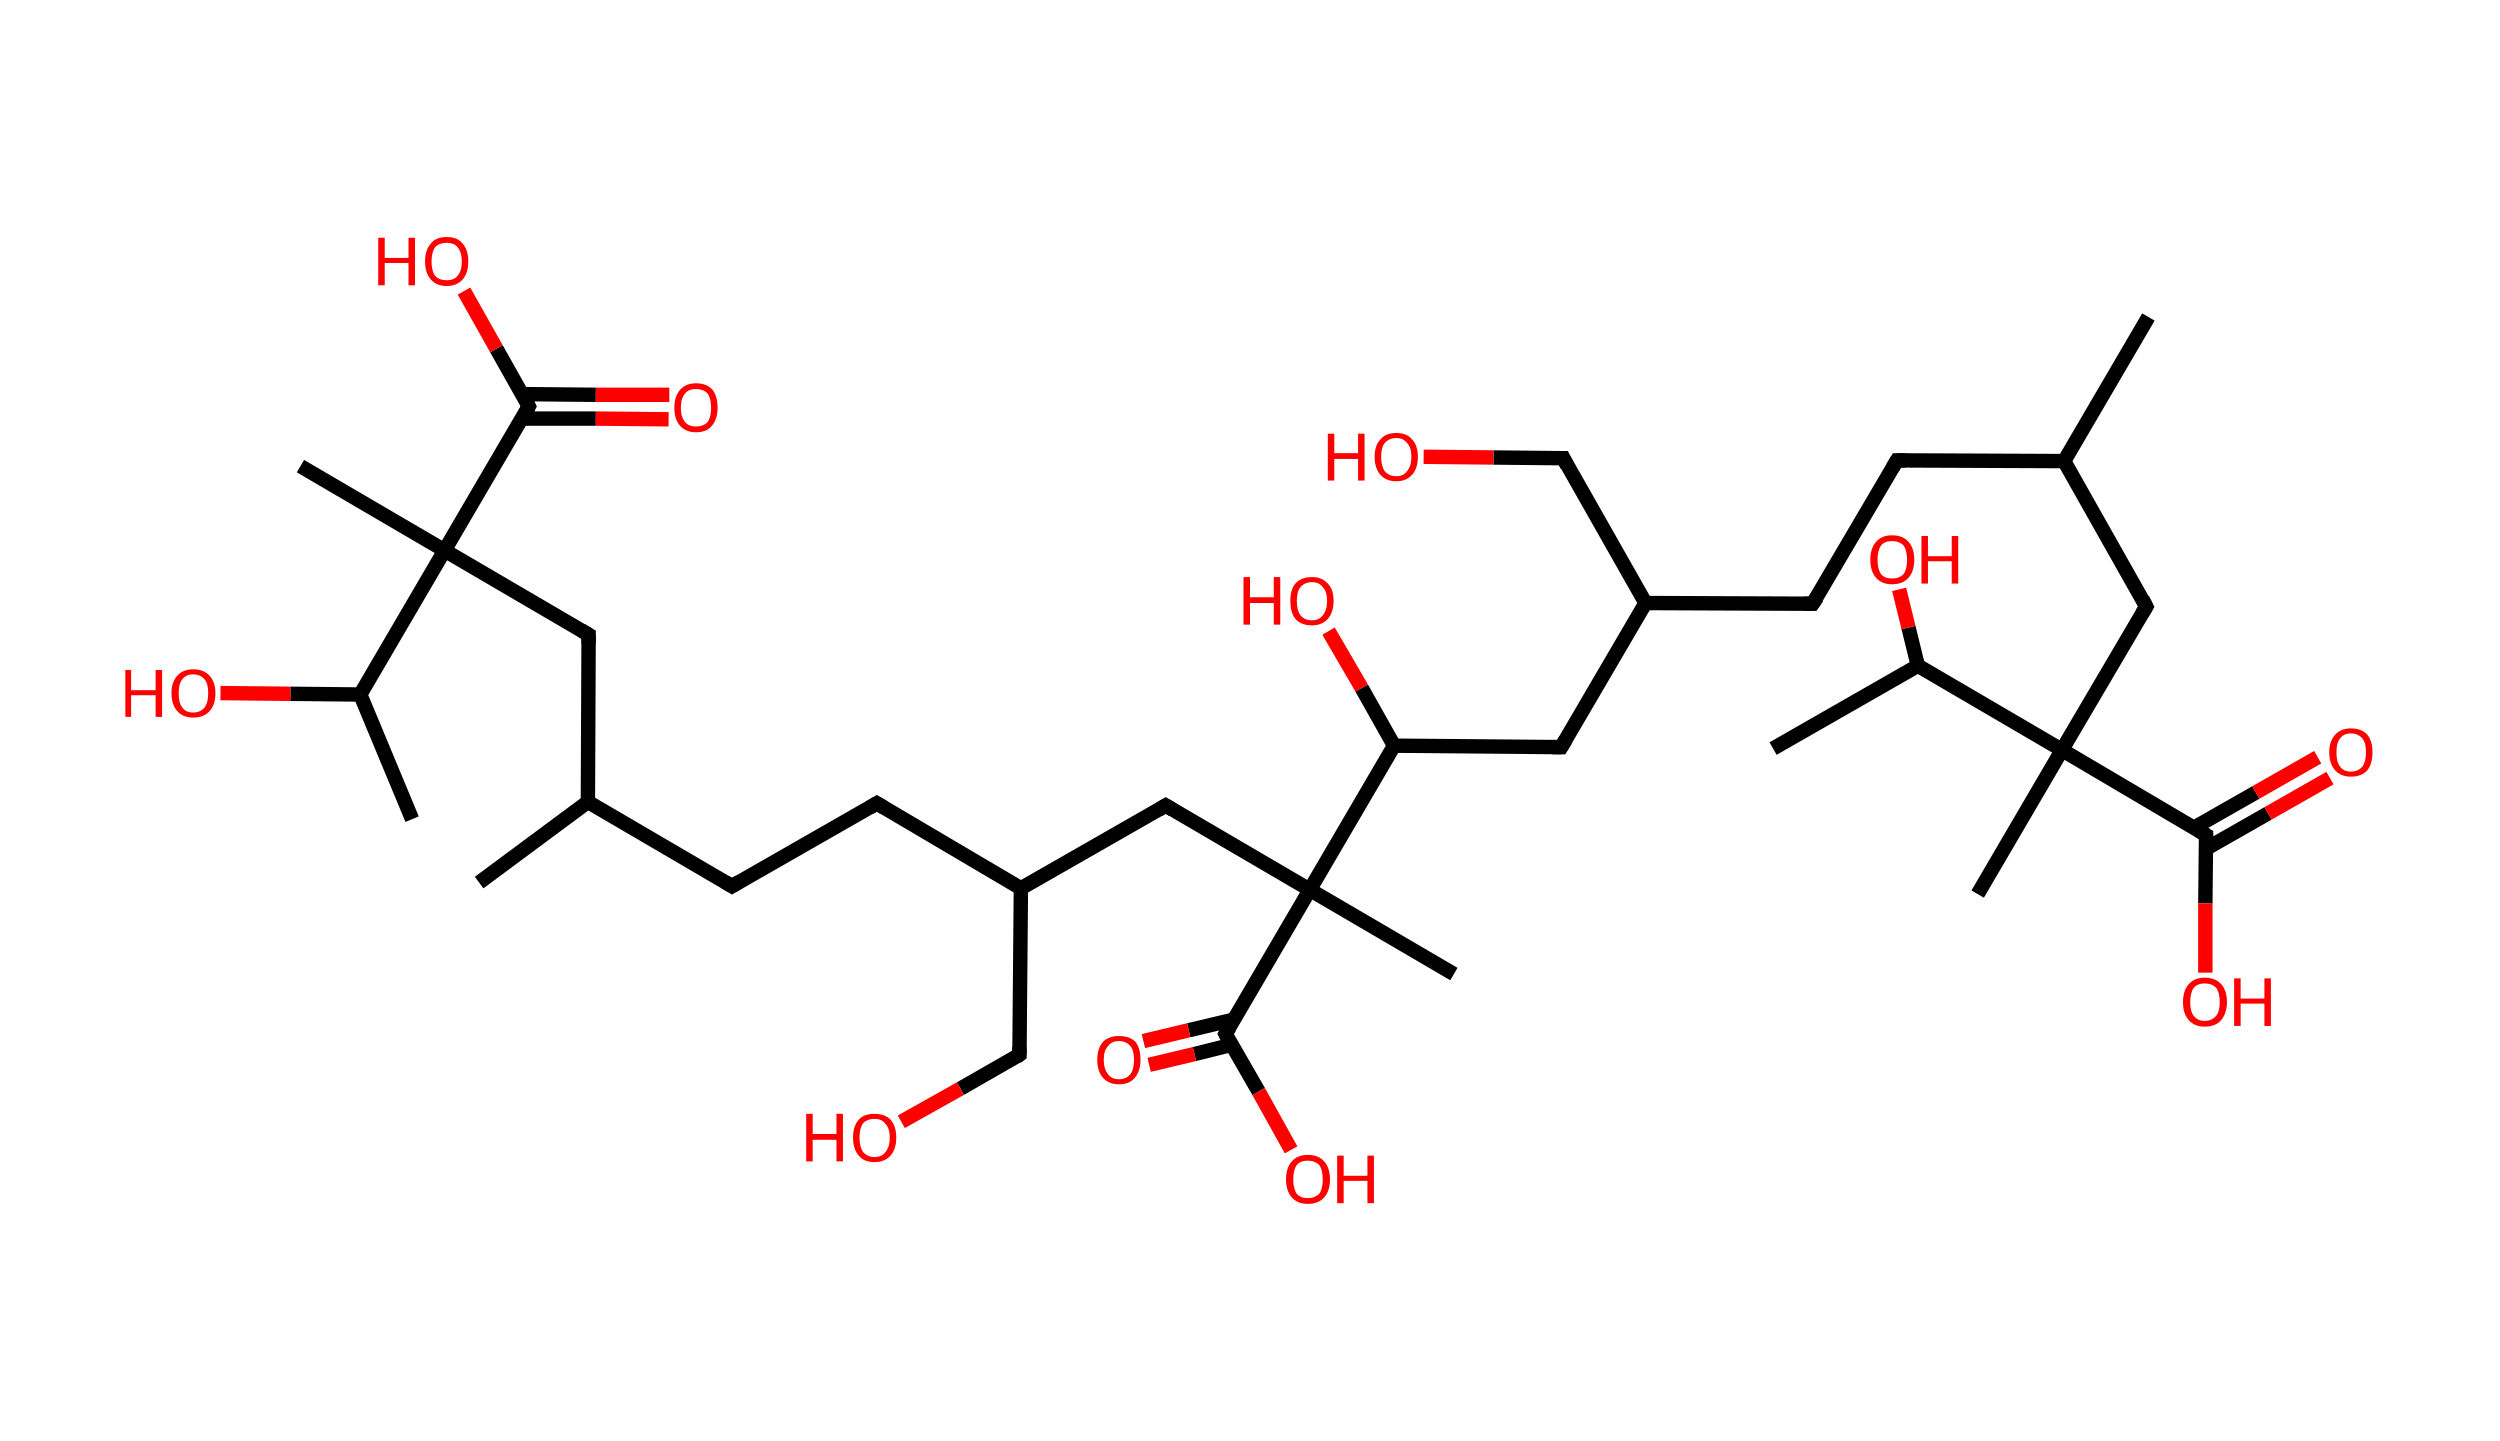 <?xml version='1.0' encoding='ASCII' standalone='yes'?>
<svg xmlns="http://www.w3.org/2000/svg" xmlns:rdkit="http://www.rdkit.org/xml" xmlns:xlink="http://www.w3.org/1999/xlink" version="1.1" baseProfile="full" xml:space="preserve" width="347px" height="200px" viewBox="0 0 347 200">
<!-- END OF HEADER -->
<rect style="opacity:1.0;fill:#FFFFFF;stroke:none" width="347.0" height="200.0" x="0.0" y="0.0"> </rect>
<path class="bond-0 atom-0 atom-1" d="M 298.2,44.0 L 286.5,64.0" style="fill:none;fill-rule:evenodd;stroke:#000000;stroke-width:2.0px;stroke-linecap:butt;stroke-linejoin:miter;stroke-opacity:1"/>
<path class="bond-1 atom-1 atom-2" d="M 286.5,64.0 L 263.3,63.9" style="fill:none;fill-rule:evenodd;stroke:#000000;stroke-width:2.0px;stroke-linecap:butt;stroke-linejoin:miter;stroke-opacity:1"/>
<path class="bond-2 atom-2 atom-3" d="M 263.3,63.9 L 251.6,83.8" style="fill:none;fill-rule:evenodd;stroke:#000000;stroke-width:2.0px;stroke-linecap:butt;stroke-linejoin:miter;stroke-opacity:1"/>
<path class="bond-3 atom-3 atom-4" d="M 251.6,83.8 L 228.4,83.7" style="fill:none;fill-rule:evenodd;stroke:#000000;stroke-width:2.0px;stroke-linecap:butt;stroke-linejoin:miter;stroke-opacity:1"/>
<path class="bond-4 atom-4 atom-5" d="M 228.4,83.7 L 217.0,63.6" style="fill:none;fill-rule:evenodd;stroke:#000000;stroke-width:2.0px;stroke-linecap:butt;stroke-linejoin:miter;stroke-opacity:1"/>
<path class="bond-5 atom-5 atom-6" d="M 217.0,63.6 L 207.3,63.5" style="fill:none;fill-rule:evenodd;stroke:#000000;stroke-width:2.0px;stroke-linecap:butt;stroke-linejoin:miter;stroke-opacity:1"/>
<path class="bond-5 atom-5 atom-6" d="M 207.3,63.5 L 197.6,63.4" style="fill:none;fill-rule:evenodd;stroke:#FF0000;stroke-width:2.0px;stroke-linecap:butt;stroke-linejoin:miter;stroke-opacity:1"/>
<path class="bond-6 atom-4 atom-7" d="M 228.4,83.7 L 216.7,103.7" style="fill:none;fill-rule:evenodd;stroke:#000000;stroke-width:2.0px;stroke-linecap:butt;stroke-linejoin:miter;stroke-opacity:1"/>
<path class="bond-7 atom-7 atom-8" d="M 216.7,103.7 L 193.5,103.5" style="fill:none;fill-rule:evenodd;stroke:#000000;stroke-width:2.0px;stroke-linecap:butt;stroke-linejoin:miter;stroke-opacity:1"/>
<path class="bond-8 atom-8 atom-9" d="M 193.5,103.5 L 189.0,95.5" style="fill:none;fill-rule:evenodd;stroke:#000000;stroke-width:2.0px;stroke-linecap:butt;stroke-linejoin:miter;stroke-opacity:1"/>
<path class="bond-8 atom-8 atom-9" d="M 189.0,95.5 L 184.4,87.6" style="fill:none;fill-rule:evenodd;stroke:#FF0000;stroke-width:2.0px;stroke-linecap:butt;stroke-linejoin:miter;stroke-opacity:1"/>
<path class="bond-9 atom-8 atom-10" d="M 193.5,103.5 L 181.8,123.5" style="fill:none;fill-rule:evenodd;stroke:#000000;stroke-width:2.0px;stroke-linecap:butt;stroke-linejoin:miter;stroke-opacity:1"/>
<path class="bond-10 atom-10 atom-11" d="M 181.8,123.5 L 201.8,135.2" style="fill:none;fill-rule:evenodd;stroke:#000000;stroke-width:2.0px;stroke-linecap:butt;stroke-linejoin:miter;stroke-opacity:1"/>
<path class="bond-11 atom-10 atom-12" d="M 181.8,123.5 L 161.8,111.8" style="fill:none;fill-rule:evenodd;stroke:#000000;stroke-width:2.0px;stroke-linecap:butt;stroke-linejoin:miter;stroke-opacity:1"/>
<path class="bond-12 atom-12 atom-13" d="M 161.8,111.8 L 141.7,123.3" style="fill:none;fill-rule:evenodd;stroke:#000000;stroke-width:2.0px;stroke-linecap:butt;stroke-linejoin:miter;stroke-opacity:1"/>
<path class="bond-13 atom-13 atom-14" d="M 141.7,123.3 L 141.5,146.4" style="fill:none;fill-rule:evenodd;stroke:#000000;stroke-width:2.0px;stroke-linecap:butt;stroke-linejoin:miter;stroke-opacity:1"/>
<path class="bond-14 atom-14 atom-15" d="M 141.5,146.4 L 133.3,151.1" style="fill:none;fill-rule:evenodd;stroke:#000000;stroke-width:2.0px;stroke-linecap:butt;stroke-linejoin:miter;stroke-opacity:1"/>
<path class="bond-14 atom-14 atom-15" d="M 133.3,151.1 L 125.1,155.7" style="fill:none;fill-rule:evenodd;stroke:#FF0000;stroke-width:2.0px;stroke-linecap:butt;stroke-linejoin:miter;stroke-opacity:1"/>
<path class="bond-15 atom-13 atom-16" d="M 141.7,123.3 L 121.7,111.5" style="fill:none;fill-rule:evenodd;stroke:#000000;stroke-width:2.0px;stroke-linecap:butt;stroke-linejoin:miter;stroke-opacity:1"/>
<path class="bond-16 atom-16 atom-17" d="M 121.7,111.5 L 101.6,123.0" style="fill:none;fill-rule:evenodd;stroke:#000000;stroke-width:2.0px;stroke-linecap:butt;stroke-linejoin:miter;stroke-opacity:1"/>
<path class="bond-17 atom-17 atom-18" d="M 101.6,123.0 L 81.6,111.3" style="fill:none;fill-rule:evenodd;stroke:#000000;stroke-width:2.0px;stroke-linecap:butt;stroke-linejoin:miter;stroke-opacity:1"/>
<path class="bond-18 atom-18 atom-19" d="M 81.6,111.3 L 66.5,122.5" style="fill:none;fill-rule:evenodd;stroke:#000000;stroke-width:2.0px;stroke-linecap:butt;stroke-linejoin:miter;stroke-opacity:1"/>
<path class="bond-19 atom-18 atom-20" d="M 81.6,111.3 L 81.7,88.1" style="fill:none;fill-rule:evenodd;stroke:#000000;stroke-width:2.0px;stroke-linecap:butt;stroke-linejoin:miter;stroke-opacity:1"/>
<path class="bond-20 atom-20 atom-21" d="M 81.7,88.1 L 61.7,76.4" style="fill:none;fill-rule:evenodd;stroke:#000000;stroke-width:2.0px;stroke-linecap:butt;stroke-linejoin:miter;stroke-opacity:1"/>
<path class="bond-21 atom-21 atom-22" d="M 61.7,76.4 L 41.7,64.7" style="fill:none;fill-rule:evenodd;stroke:#000000;stroke-width:2.0px;stroke-linecap:butt;stroke-linejoin:miter;stroke-opacity:1"/>
<path class="bond-22 atom-21 atom-23" d="M 61.7,76.4 L 73.4,56.4" style="fill:none;fill-rule:evenodd;stroke:#000000;stroke-width:2.0px;stroke-linecap:butt;stroke-linejoin:miter;stroke-opacity:1"/>
<path class="bond-23 atom-23 atom-24" d="M 72.5,58.1 L 82.7,58.1" style="fill:none;fill-rule:evenodd;stroke:#000000;stroke-width:2.0px;stroke-linecap:butt;stroke-linejoin:miter;stroke-opacity:1"/>
<path class="bond-23 atom-23 atom-24" d="M 82.7,58.1 L 92.8,58.2" style="fill:none;fill-rule:evenodd;stroke:#FF0000;stroke-width:2.0px;stroke-linecap:butt;stroke-linejoin:miter;stroke-opacity:1"/>
<path class="bond-23 atom-23 atom-24" d="M 72.5,54.7 L 82.7,54.8" style="fill:none;fill-rule:evenodd;stroke:#000000;stroke-width:2.0px;stroke-linecap:butt;stroke-linejoin:miter;stroke-opacity:1"/>
<path class="bond-23 atom-23 atom-24" d="M 82.7,54.8 L 92.9,54.8" style="fill:none;fill-rule:evenodd;stroke:#FF0000;stroke-width:2.0px;stroke-linecap:butt;stroke-linejoin:miter;stroke-opacity:1"/>
<path class="bond-24 atom-23 atom-25" d="M 73.4,56.4 L 68.9,48.4" style="fill:none;fill-rule:evenodd;stroke:#000000;stroke-width:2.0px;stroke-linecap:butt;stroke-linejoin:miter;stroke-opacity:1"/>
<path class="bond-24 atom-23 atom-25" d="M 68.9,48.4 L 64.4,40.4" style="fill:none;fill-rule:evenodd;stroke:#FF0000;stroke-width:2.0px;stroke-linecap:butt;stroke-linejoin:miter;stroke-opacity:1"/>
<path class="bond-25 atom-21 atom-26" d="M 61.7,76.4 L 50.0,96.4" style="fill:none;fill-rule:evenodd;stroke:#000000;stroke-width:2.0px;stroke-linecap:butt;stroke-linejoin:miter;stroke-opacity:1"/>
<path class="bond-26 atom-26 atom-27" d="M 50.0,96.4 L 57.2,113.7" style="fill:none;fill-rule:evenodd;stroke:#000000;stroke-width:2.0px;stroke-linecap:butt;stroke-linejoin:miter;stroke-opacity:1"/>
<path class="bond-27 atom-26 atom-28" d="M 50.0,96.4 L 40.3,96.3" style="fill:none;fill-rule:evenodd;stroke:#000000;stroke-width:2.0px;stroke-linecap:butt;stroke-linejoin:miter;stroke-opacity:1"/>
<path class="bond-27 atom-26 atom-28" d="M 40.3,96.3 L 30.6,96.2" style="fill:none;fill-rule:evenodd;stroke:#FF0000;stroke-width:2.0px;stroke-linecap:butt;stroke-linejoin:miter;stroke-opacity:1"/>
<path class="bond-28 atom-10 atom-29" d="M 181.8,123.5 L 170.1,143.5" style="fill:none;fill-rule:evenodd;stroke:#000000;stroke-width:2.0px;stroke-linecap:butt;stroke-linejoin:miter;stroke-opacity:1"/>
<path class="bond-29 atom-29 atom-30" d="M 171.3,141.5 L 165.0,143.0" style="fill:none;fill-rule:evenodd;stroke:#000000;stroke-width:2.0px;stroke-linecap:butt;stroke-linejoin:miter;stroke-opacity:1"/>
<path class="bond-29 atom-29 atom-30" d="M 165.0,143.0 L 158.7,144.5" style="fill:none;fill-rule:evenodd;stroke:#FF0000;stroke-width:2.0px;stroke-linecap:butt;stroke-linejoin:miter;stroke-opacity:1"/>
<path class="bond-29 atom-29 atom-30" d="M 171.0,145.0 L 165.8,146.3" style="fill:none;fill-rule:evenodd;stroke:#000000;stroke-width:2.0px;stroke-linecap:butt;stroke-linejoin:miter;stroke-opacity:1"/>
<path class="bond-29 atom-29 atom-30" d="M 165.8,146.3 L 159.5,147.8" style="fill:none;fill-rule:evenodd;stroke:#FF0000;stroke-width:2.0px;stroke-linecap:butt;stroke-linejoin:miter;stroke-opacity:1"/>
<path class="bond-30 atom-29 atom-31" d="M 170.1,143.5 L 174.7,151.5" style="fill:none;fill-rule:evenodd;stroke:#000000;stroke-width:2.0px;stroke-linecap:butt;stroke-linejoin:miter;stroke-opacity:1"/>
<path class="bond-30 atom-29 atom-31" d="M 174.7,151.5 L 179.2,159.6" style="fill:none;fill-rule:evenodd;stroke:#FF0000;stroke-width:2.0px;stroke-linecap:butt;stroke-linejoin:miter;stroke-opacity:1"/>
<path class="bond-31 atom-1 atom-32" d="M 286.5,64.0 L 297.9,84.2" style="fill:none;fill-rule:evenodd;stroke:#000000;stroke-width:2.0px;stroke-linecap:butt;stroke-linejoin:miter;stroke-opacity:1"/>
<path class="bond-32 atom-32 atom-33" d="M 297.9,84.2 L 286.2,104.1" style="fill:none;fill-rule:evenodd;stroke:#000000;stroke-width:2.0px;stroke-linecap:butt;stroke-linejoin:miter;stroke-opacity:1"/>
<path class="bond-33 atom-33 atom-34" d="M 286.2,104.1 L 274.5,124.1" style="fill:none;fill-rule:evenodd;stroke:#000000;stroke-width:2.0px;stroke-linecap:butt;stroke-linejoin:miter;stroke-opacity:1"/>
<path class="bond-34 atom-33 atom-35" d="M 286.2,104.1 L 306.2,115.9" style="fill:none;fill-rule:evenodd;stroke:#000000;stroke-width:2.0px;stroke-linecap:butt;stroke-linejoin:miter;stroke-opacity:1"/>
<path class="bond-35 atom-35 atom-36" d="M 306.2,117.8 L 314.8,112.9" style="fill:none;fill-rule:evenodd;stroke:#000000;stroke-width:2.0px;stroke-linecap:butt;stroke-linejoin:miter;stroke-opacity:1"/>
<path class="bond-35 atom-35 atom-36" d="M 314.8,112.9 L 323.4,108.0" style="fill:none;fill-rule:evenodd;stroke:#FF0000;stroke-width:2.0px;stroke-linecap:butt;stroke-linejoin:miter;stroke-opacity:1"/>
<path class="bond-35 atom-35 atom-36" d="M 304.5,114.9 L 313.1,110.0" style="fill:none;fill-rule:evenodd;stroke:#000000;stroke-width:2.0px;stroke-linecap:butt;stroke-linejoin:miter;stroke-opacity:1"/>
<path class="bond-35 atom-35 atom-36" d="M 313.1,110.0 L 321.7,105.1" style="fill:none;fill-rule:evenodd;stroke:#FF0000;stroke-width:2.0px;stroke-linecap:butt;stroke-linejoin:miter;stroke-opacity:1"/>
<path class="bond-36 atom-35 atom-37" d="M 306.2,115.9 L 306.1,125.4" style="fill:none;fill-rule:evenodd;stroke:#000000;stroke-width:2.0px;stroke-linecap:butt;stroke-linejoin:miter;stroke-opacity:1"/>
<path class="bond-36 atom-35 atom-37" d="M 306.1,125.4 L 306.1,135.0" style="fill:none;fill-rule:evenodd;stroke:#FF0000;stroke-width:2.0px;stroke-linecap:butt;stroke-linejoin:miter;stroke-opacity:1"/>
<path class="bond-37 atom-33 atom-38" d="M 286.2,104.1 L 266.2,92.4" style="fill:none;fill-rule:evenodd;stroke:#000000;stroke-width:2.0px;stroke-linecap:butt;stroke-linejoin:miter;stroke-opacity:1"/>
<path class="bond-38 atom-38 atom-39" d="M 266.2,92.4 L 246.1,103.9" style="fill:none;fill-rule:evenodd;stroke:#000000;stroke-width:2.0px;stroke-linecap:butt;stroke-linejoin:miter;stroke-opacity:1"/>
<path class="bond-39 atom-38 atom-40" d="M 266.2,92.4 L 264.9,87.1" style="fill:none;fill-rule:evenodd;stroke:#000000;stroke-width:2.0px;stroke-linecap:butt;stroke-linejoin:miter;stroke-opacity:1"/>
<path class="bond-39 atom-38 atom-40" d="M 264.9,87.1 L 263.6,81.8" style="fill:none;fill-rule:evenodd;stroke:#FF0000;stroke-width:2.0px;stroke-linecap:butt;stroke-linejoin:miter;stroke-opacity:1"/>
<path d="M 264.5,63.9 L 263.3,63.9 L 262.7,64.9" style="fill:none;stroke:#000000;stroke-width:2.0px;stroke-linecap:butt;stroke-linejoin:miter;stroke-opacity:1;"/>
<path d="M 252.2,82.9 L 251.6,83.8 L 250.4,83.8" style="fill:none;stroke:#000000;stroke-width:2.0px;stroke-linecap:butt;stroke-linejoin:miter;stroke-opacity:1;"/>
<path d="M 217.5,64.6 L 217.0,63.6 L 216.5,63.6" style="fill:none;stroke:#000000;stroke-width:2.0px;stroke-linecap:butt;stroke-linejoin:miter;stroke-opacity:1;"/>
<path d="M 217.3,102.7 L 216.7,103.7 L 215.5,103.7" style="fill:none;stroke:#000000;stroke-width:2.0px;stroke-linecap:butt;stroke-linejoin:miter;stroke-opacity:1;"/>
<path d="M 162.8,112.4 L 161.8,111.8 L 160.8,112.4" style="fill:none;stroke:#000000;stroke-width:2.0px;stroke-linecap:butt;stroke-linejoin:miter;stroke-opacity:1;"/>
<path d="M 141.5,145.3 L 141.5,146.4 L 141.1,146.7" style="fill:none;stroke:#000000;stroke-width:2.0px;stroke-linecap:butt;stroke-linejoin:miter;stroke-opacity:1;"/>
<path d="M 122.7,112.1 L 121.7,111.5 L 120.7,112.1" style="fill:none;stroke:#000000;stroke-width:2.0px;stroke-linecap:butt;stroke-linejoin:miter;stroke-opacity:1;"/>
<path d="M 102.6,122.4 L 101.6,123.0 L 100.6,122.4" style="fill:none;stroke:#000000;stroke-width:2.0px;stroke-linecap:butt;stroke-linejoin:miter;stroke-opacity:1;"/>
<path d="M 81.7,89.3 L 81.7,88.1 L 80.7,87.5" style="fill:none;stroke:#000000;stroke-width:2.0px;stroke-linecap:butt;stroke-linejoin:miter;stroke-opacity:1;"/>
<path d="M 72.9,57.4 L 73.4,56.4 L 73.2,56.0" style="fill:none;stroke:#000000;stroke-width:2.0px;stroke-linecap:butt;stroke-linejoin:miter;stroke-opacity:1;"/>
<path d="M 170.7,142.5 L 170.1,143.5 L 170.3,143.9" style="fill:none;stroke:#000000;stroke-width:2.0px;stroke-linecap:butt;stroke-linejoin:miter;stroke-opacity:1;"/>
<path d="M 297.4,83.2 L 297.9,84.2 L 297.3,85.2" style="fill:none;stroke:#000000;stroke-width:2.0px;stroke-linecap:butt;stroke-linejoin:miter;stroke-opacity:1;"/>
<path d="M 305.2,115.3 L 306.2,115.9 L 306.2,116.3" style="fill:none;stroke:#000000;stroke-width:2.0px;stroke-linecap:butt;stroke-linejoin:miter;stroke-opacity:1;"/>
<path class="atom-6" d="M 184.3 60.2 L 185.2 60.2 L 185.2 62.9 L 188.5 62.9 L 188.5 60.2 L 189.4 60.2 L 189.4 66.7 L 188.5 66.7 L 188.5 63.7 L 185.2 63.7 L 185.2 66.7 L 184.3 66.7 L 184.3 60.2 " fill="#FF0000"/>
<path class="atom-6" d="M 190.8 63.4 Q 190.8 61.8, 191.6 61.0 Q 192.3 60.1, 193.8 60.1 Q 195.3 60.1, 196.0 61.0 Q 196.8 61.8, 196.8 63.4 Q 196.8 65.0, 196.0 65.9 Q 195.2 66.8, 193.8 66.8 Q 192.4 66.8, 191.6 65.9 Q 190.8 65.0, 190.8 63.4 M 193.8 66.1 Q 194.8 66.1, 195.3 65.4 Q 195.9 64.7, 195.9 63.4 Q 195.9 62.1, 195.3 61.5 Q 194.8 60.8, 193.8 60.8 Q 192.8 60.8, 192.2 61.5 Q 191.7 62.1, 191.7 63.4 Q 191.7 64.7, 192.2 65.4 Q 192.8 66.1, 193.8 66.1 " fill="#FF0000"/>
<path class="atom-9" d="M 172.6 80.1 L 173.5 80.1 L 173.5 82.9 L 176.8 82.9 L 176.8 80.1 L 177.7 80.1 L 177.7 86.7 L 176.8 86.7 L 176.8 83.7 L 173.5 83.7 L 173.5 86.7 L 172.6 86.7 L 172.6 80.1 " fill="#FF0000"/>
<path class="atom-9" d="M 179.1 83.4 Q 179.1 81.8, 179.8 81.0 Q 180.6 80.1, 182.1 80.1 Q 183.5 80.1, 184.3 81.0 Q 185.1 81.8, 185.1 83.4 Q 185.1 85.0, 184.3 85.9 Q 183.5 86.8, 182.1 86.8 Q 180.6 86.8, 179.8 85.9 Q 179.1 85.0, 179.1 83.4 M 182.1 86.1 Q 183.1 86.1, 183.6 85.4 Q 184.2 84.7, 184.2 83.4 Q 184.2 82.1, 183.6 81.5 Q 183.1 80.8, 182.1 80.8 Q 181.1 80.8, 180.5 81.5 Q 180.0 82.1, 180.0 83.4 Q 180.0 84.7, 180.5 85.4 Q 181.1 86.1, 182.1 86.1 " fill="#FF0000"/>
<path class="atom-15" d="M 111.9 154.6 L 112.8 154.6 L 112.8 157.4 L 116.1 157.4 L 116.1 154.6 L 117.0 154.6 L 117.0 161.2 L 116.1 161.2 L 116.1 158.2 L 112.8 158.2 L 112.8 161.2 L 111.9 161.2 L 111.9 154.6 " fill="#FF0000"/>
<path class="atom-15" d="M 118.4 157.9 Q 118.4 156.3, 119.2 155.4 Q 119.9 154.6, 121.4 154.6 Q 122.8 154.6, 123.6 155.4 Q 124.4 156.3, 124.4 157.9 Q 124.4 159.5, 123.6 160.4 Q 122.8 161.3, 121.4 161.3 Q 119.9 161.3, 119.2 160.4 Q 118.4 159.5, 118.4 157.9 M 121.4 160.6 Q 122.4 160.6, 122.9 159.9 Q 123.5 159.2, 123.5 157.9 Q 123.5 156.6, 122.9 156.0 Q 122.4 155.3, 121.4 155.3 Q 120.4 155.3, 119.8 155.9 Q 119.3 156.6, 119.3 157.9 Q 119.3 159.2, 119.8 159.9 Q 120.4 160.6, 121.4 160.6 " fill="#FF0000"/>
<path class="atom-24" d="M 93.6 56.6 Q 93.6 55.0, 94.4 54.1 Q 95.2 53.2, 96.6 53.2 Q 98.1 53.2, 98.9 54.1 Q 99.6 55.0, 99.6 56.6 Q 99.6 58.2, 98.8 59.1 Q 98.1 60.0, 96.6 60.0 Q 95.2 60.0, 94.4 59.1 Q 93.6 58.2, 93.6 56.6 M 96.6 59.2 Q 97.6 59.2, 98.2 58.6 Q 98.7 57.9, 98.7 56.6 Q 98.7 55.3, 98.2 54.6 Q 97.6 54.0, 96.6 54.0 Q 95.6 54.0, 95.1 54.6 Q 94.5 55.3, 94.5 56.6 Q 94.5 57.9, 95.1 58.6 Q 95.6 59.2, 96.6 59.2 " fill="#FF0000"/>
<path class="atom-25" d="M 52.5 33.0 L 53.4 33.0 L 53.4 35.8 L 56.7 35.8 L 56.7 33.0 L 57.6 33.0 L 57.6 39.6 L 56.7 39.6 L 56.7 36.5 L 53.4 36.5 L 53.4 39.6 L 52.5 39.6 L 52.5 33.0 " fill="#FF0000"/>
<path class="atom-25" d="M 59.0 36.3 Q 59.0 34.7, 59.8 33.8 Q 60.5 32.9, 62.0 32.9 Q 63.5 32.9, 64.2 33.8 Q 65.0 34.7, 65.0 36.3 Q 65.0 37.9, 64.2 38.8 Q 63.4 39.7, 62.0 39.7 Q 60.6 39.7, 59.8 38.8 Q 59.0 37.9, 59.0 36.3 M 62.0 38.9 Q 63.0 38.9, 63.5 38.3 Q 64.1 37.6, 64.1 36.3 Q 64.1 35.0, 63.5 34.3 Q 63.0 33.7, 62.0 33.7 Q 61.0 33.7, 60.4 34.3 Q 59.9 35.0, 59.9 36.3 Q 59.9 37.6, 60.4 38.3 Q 61.0 38.9, 62.0 38.9 " fill="#FF0000"/>
<path class="atom-28" d="M 17.4 93.0 L 18.2 93.0 L 18.2 95.8 L 21.6 95.8 L 21.6 93.0 L 22.5 93.0 L 22.5 99.5 L 21.6 99.5 L 21.6 96.5 L 18.2 96.5 L 18.2 99.5 L 17.4 99.5 L 17.4 93.0 " fill="#FF0000"/>
<path class="atom-28" d="M 23.8 96.2 Q 23.8 94.7, 24.6 93.8 Q 25.4 92.9, 26.8 92.9 Q 28.3 92.9, 29.1 93.8 Q 29.9 94.7, 29.9 96.2 Q 29.9 97.8, 29.1 98.7 Q 28.3 99.6, 26.8 99.6 Q 25.4 99.6, 24.6 98.7 Q 23.8 97.8, 23.8 96.2 M 26.8 98.9 Q 27.8 98.9, 28.4 98.2 Q 28.9 97.5, 28.9 96.2 Q 28.9 94.9, 28.4 94.3 Q 27.8 93.6, 26.8 93.6 Q 25.8 93.6, 25.3 94.3 Q 24.8 94.9, 24.8 96.2 Q 24.8 97.6, 25.3 98.2 Q 25.8 98.9, 26.8 98.9 " fill="#FF0000"/>
<path class="atom-30" d="M 152.3 147.1 Q 152.3 145.5, 153.1 144.6 Q 153.9 143.8, 155.3 143.8 Q 156.8 143.8, 157.6 144.6 Q 158.3 145.5, 158.3 147.1 Q 158.3 148.7, 157.5 149.6 Q 156.8 150.5, 155.3 150.5 Q 153.9 150.5, 153.1 149.6 Q 152.3 148.7, 152.3 147.1 M 155.3 149.8 Q 156.3 149.8, 156.9 149.1 Q 157.4 148.4, 157.4 147.1 Q 157.4 145.8, 156.9 145.2 Q 156.3 144.5, 155.3 144.5 Q 154.3 144.5, 153.8 145.2 Q 153.2 145.8, 153.2 147.1 Q 153.2 148.4, 153.8 149.1 Q 154.3 149.8, 155.3 149.8 " fill="#FF0000"/>
<path class="atom-31" d="M 178.5 163.7 Q 178.5 162.1, 179.3 161.2 Q 180.1 160.3, 181.5 160.3 Q 183.0 160.3, 183.8 161.2 Q 184.6 162.1, 184.6 163.7 Q 184.6 165.3, 183.8 166.2 Q 183.0 167.1, 181.5 167.1 Q 180.1 167.1, 179.3 166.2 Q 178.5 165.3, 178.5 163.7 M 181.5 166.3 Q 182.5 166.3, 183.1 165.7 Q 183.6 165.0, 183.6 163.7 Q 183.6 162.4, 183.1 161.7 Q 182.5 161.1, 181.5 161.1 Q 180.5 161.1, 180.0 161.7 Q 179.5 162.4, 179.5 163.7 Q 179.5 165.0, 180.0 165.7 Q 180.5 166.3, 181.5 166.3 " fill="#FF0000"/>
<path class="atom-31" d="M 185.6 160.4 L 186.5 160.4 L 186.5 163.2 L 189.8 163.2 L 189.8 160.4 L 190.7 160.4 L 190.7 167.0 L 189.8 167.0 L 189.8 163.9 L 186.5 163.9 L 186.5 167.0 L 185.6 167.0 L 185.6 160.4 " fill="#FF0000"/>
<path class="atom-36" d="M 323.3 104.4 Q 323.3 102.9, 324.1 102.0 Q 324.9 101.1, 326.3 101.1 Q 327.8 101.1, 328.6 102.0 Q 329.3 102.9, 329.3 104.4 Q 329.3 106.0, 328.6 106.9 Q 327.8 107.8, 326.3 107.8 Q 324.9 107.8, 324.1 106.9 Q 323.3 106.0, 323.3 104.4 M 326.3 107.1 Q 327.3 107.1, 327.9 106.4 Q 328.4 105.7, 328.4 104.4 Q 328.4 103.1, 327.9 102.5 Q 327.3 101.8, 326.3 101.8 Q 325.3 101.8, 324.8 102.5 Q 324.3 103.1, 324.3 104.4 Q 324.3 105.8, 324.8 106.4 Q 325.3 107.1, 326.3 107.1 " fill="#FF0000"/>
<path class="atom-37" d="M 303.0 139.1 Q 303.0 137.5, 303.8 136.6 Q 304.6 135.7, 306.0 135.7 Q 307.5 135.7, 308.3 136.6 Q 309.1 137.5, 309.1 139.1 Q 309.1 140.6, 308.3 141.6 Q 307.5 142.5, 306.0 142.5 Q 304.6 142.5, 303.8 141.6 Q 303.0 140.7, 303.0 139.1 M 306.0 141.7 Q 307.0 141.7, 307.6 141.0 Q 308.1 140.4, 308.1 139.1 Q 308.1 137.8, 307.6 137.1 Q 307.0 136.5, 306.0 136.5 Q 305.0 136.5, 304.5 137.1 Q 304.0 137.8, 304.0 139.1 Q 304.0 140.4, 304.5 141.0 Q 305.0 141.7, 306.0 141.7 " fill="#FF0000"/>
<path class="atom-37" d="M 310.1 135.8 L 311.0 135.8 L 311.0 138.6 L 314.3 138.6 L 314.3 135.8 L 315.2 135.8 L 315.2 142.4 L 314.3 142.4 L 314.3 139.3 L 311.0 139.3 L 311.0 142.4 L 310.1 142.4 L 310.1 135.8 " fill="#FF0000"/>
<path class="atom-40" d="M 259.6 77.7 Q 259.6 76.1, 260.4 75.2 Q 261.2 74.3, 262.6 74.3 Q 264.1 74.3, 264.9 75.2 Q 265.7 76.1, 265.7 77.7 Q 265.7 79.3, 264.9 80.2 Q 264.1 81.1, 262.6 81.1 Q 261.2 81.1, 260.4 80.2 Q 259.6 79.3, 259.6 77.7 M 262.6 80.3 Q 263.6 80.3, 264.2 79.7 Q 264.7 79.0, 264.7 77.7 Q 264.7 76.4, 264.2 75.7 Q 263.6 75.1, 262.6 75.1 Q 261.6 75.1, 261.1 75.7 Q 260.6 76.4, 260.6 77.7 Q 260.6 79.0, 261.1 79.7 Q 261.6 80.3, 262.6 80.3 " fill="#FF0000"/>
<path class="atom-40" d="M 266.7 74.4 L 267.6 74.4 L 267.6 77.2 L 270.9 77.2 L 270.9 74.4 L 271.8 74.4 L 271.8 81.0 L 270.9 81.0 L 270.9 77.9 L 267.6 77.9 L 267.6 81.0 L 266.7 81.0 L 266.7 74.4 " fill="#FF0000"/>
</svg>
